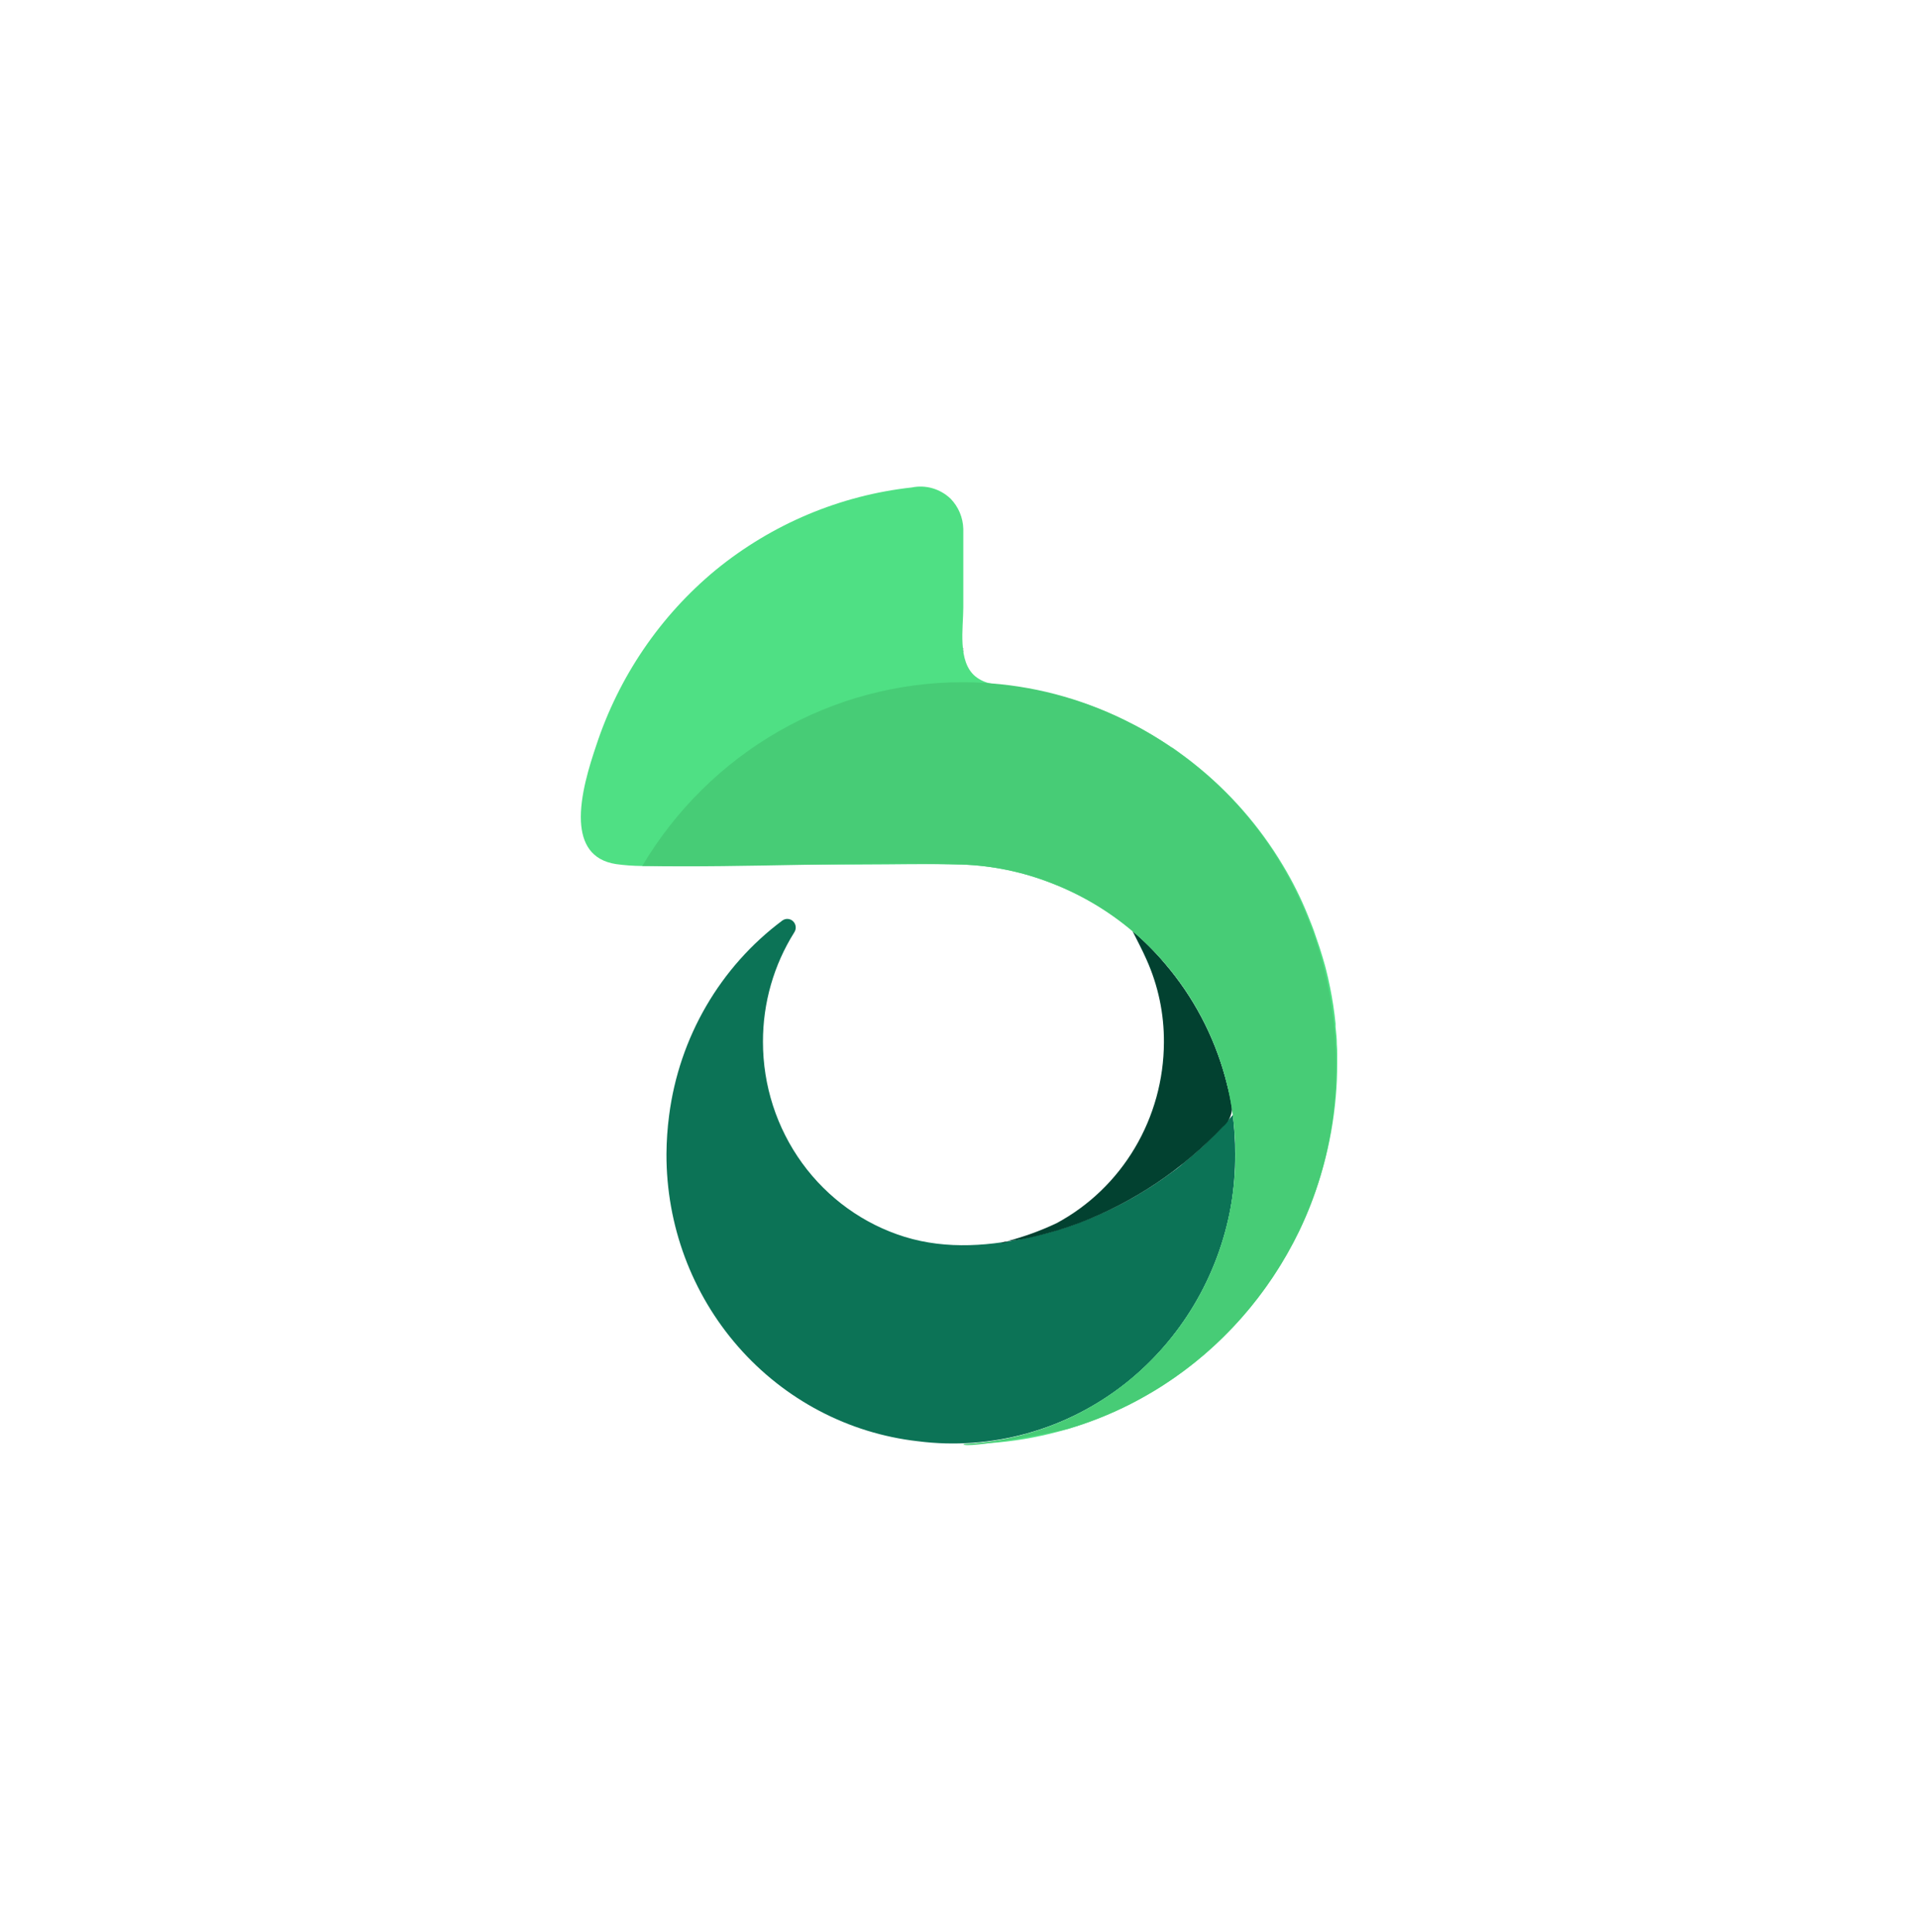 <svg width="142" height="143" viewBox="0 0 142 143" fill="none" xmlns="http://www.w3.org/2000/svg">
<g clip-path="url(#clip0_1067_20354)">
<path d="M71.302 48.108C71.292 48.168 71.292 48.229 71.302 48.289V47.943C71.291 47.998 71.291 48.054 71.302 48.108Z" fill="black"/>
<path d="M83.803 68.885C83.778 68.864 83.751 68.844 83.724 68.826C83.761 68.864 83.782 68.885 83.803 68.885Z" fill="black"/>
<path d="M49.342 85.431C49.325 90.69 51.216 95.769 54.651 99.693C58.085 103.617 62.821 106.11 67.949 106.692C70.669 107.041 73.429 106.84 76.072 106.102C78.716 105.363 81.19 104.1 83.355 102.386C87.415 99.152 90.176 94.517 91.12 89.354C91.345 88.059 91.455 86.746 91.448 85.431C91.45 84.464 91.391 83.499 91.271 82.54C90.194 83.81 89.003 84.975 87.715 86.021C87.408 86.301 87.082 86.559 86.739 86.792C84.643 88.35 82.344 89.603 79.907 90.512C79.345 90.731 78.773 90.921 78.192 91.081C77.917 91.18 77.637 91.262 77.352 91.326L76.596 91.506C73.436 92.25 70.113 92.532 66.969 91.559C63.933 90.616 61.276 88.703 59.388 86.103C57.501 83.502 56.483 80.353 56.486 77.118C56.481 74.247 57.287 71.435 58.807 69.018C58.889 68.894 58.925 68.744 58.909 68.595C58.893 68.446 58.827 68.308 58.721 68.204C58.616 68.1 58.478 68.038 58.331 68.027C58.185 68.016 58.039 68.059 57.92 68.146C55.641 69.847 53.722 72.001 52.282 74.479C50.842 76.957 49.909 79.706 49.54 82.561C49.414 83.512 49.348 84.471 49.342 85.431Z" fill="#0C7356"/>
<path d="M74.552 91.884C75.278 91.814 75.997 91.69 76.705 91.512C77.791 91.254 78.861 90.93 79.907 90.539C83.933 89.004 87.569 86.566 90.546 83.406C90.829 83.171 91.036 82.855 91.14 82.498C91.244 82.142 91.241 81.762 91.13 81.407C90.995 80.876 90.864 80.312 90.713 79.77C89.859 76.65 88.33 73.764 86.239 71.325C85.505 70.455 84.703 69.648 83.84 68.912C84.184 69.618 84.564 70.304 84.883 71.038C85.748 72.961 86.187 75.055 86.171 77.171C86.161 79.925 85.416 82.625 84.017 84.981C82.618 87.338 80.617 89.263 78.228 90.549C77.046 91.109 75.815 91.556 74.552 91.884Z" fill="#024130"/>
<path d="M74.119 91.985C74.185 91.994 74.251 91.994 74.317 91.985C74.439 91.958 74.559 91.925 74.677 91.884L74.119 91.985Z" fill="black"/>
<path d="M43.01 60.822C43.094 62.417 43.761 63.687 45.618 63.969C46.249 64.055 46.885 64.102 47.522 64.107C49.05 64.107 50.619 64.001 52.095 64.001H63.746C66.233 64.001 68.737 63.931 71.224 64.001C73.492 64.081 75.73 64.547 77.847 65.377C82.386 67.123 86.194 70.413 88.627 74.69C91.061 78.967 91.971 83.969 91.204 88.851C90.437 93.733 88.04 98.195 84.417 101.483C80.795 104.772 76.17 106.685 71.323 106.899C78.244 106.909 84.917 104.272 90.022 99.509C95.127 94.747 98.294 88.206 98.896 81.179C98.969 80.382 99 79.585 99 78.761V78.734C99 78.5 99 78.266 99 78.038C99 77.809 99 77.554 98.974 77.31C98.974 76.879 98.927 76.454 98.88 76.029C98.88 75.944 98.88 75.859 98.88 75.774C98.788 74.865 98.651 73.962 98.468 73.068C98.421 72.84 98.374 72.611 98.322 72.383C98.27 72.154 98.228 71.979 98.176 71.777C98.124 71.575 98.082 71.41 98.03 71.245C97.978 71.08 97.931 70.878 97.874 70.714C97.769 70.352 97.649 69.991 97.529 69.651C97.446 69.401 97.362 69.156 97.274 68.906C97.185 68.657 97.107 68.46 97.018 68.237C96.93 68.013 96.898 67.923 96.831 67.769C96.311 66.48 95.69 65.236 94.974 64.048C93.243 61.155 91.012 58.607 88.387 56.528C88.126 56.32 87.866 56.118 87.594 55.922C87.323 55.725 87.073 55.533 86.797 55.347H86.77C86.484 55.151 86.186 54.959 85.894 54.773C82.413 52.576 78.492 51.203 74.421 50.755C74.071 50.724 73.723 50.674 73.378 50.606C72.954 50.527 72.555 50.345 72.215 50.075C70.87 48.969 71.318 46.482 71.318 44.978V39.157C71.296 38.317 70.96 37.517 70.379 36.92C70.001 36.558 69.543 36.293 69.045 36.148C68.546 36.003 68.02 35.981 67.511 36.085C62.202 36.669 57.166 38.786 52.997 42.187C48.885 45.58 45.809 50.1 44.132 55.215C43.652 56.644 42.917 58.935 43.01 60.822Z" fill="#4FE084"/>
<path d="M71.302 48.108C71.292 48.168 71.292 48.229 71.302 48.289V47.943C71.291 47.998 71.291 48.054 71.302 48.108Z" fill="black"/>
<path d="M47.548 64.107C55.438 64.245 63.329 63.777 71.224 64C73.492 64.081 75.73 64.546 77.847 65.377C82.386 67.123 86.194 70.412 88.627 74.689C91.061 78.966 91.971 83.968 91.204 88.85C90.437 93.732 88.04 98.194 84.417 101.483C80.795 104.772 76.17 106.685 71.323 106.899C71.323 107.319 78.437 105.969 79.068 105.777C81.548 105.047 83.915 103.962 86.098 102.556C90.424 99.767 93.914 95.817 96.184 91.139C101.274 80.573 99.141 67.301 90.969 58.898C89.137 57.018 87.057 55.408 84.789 54.114C84.538 53.969 84.288 53.831 84.038 53.7L83.887 53.625C80.618 51.903 77.042 50.871 73.373 50.59C72.674 50.532 71.97 50.505 71.255 50.505C66.49 50.504 61.804 51.755 57.652 54.137C53.499 56.52 50.019 59.953 47.548 64.107Z" fill="#47CC76"/>
</g>
<defs>
<clipPath id="clip0_1067_20354">
<rect width="56" height="71" fill="white" transform="matrix(-1 0 0 1 99 36)"/>
</clipPath>
</defs>
</svg>
